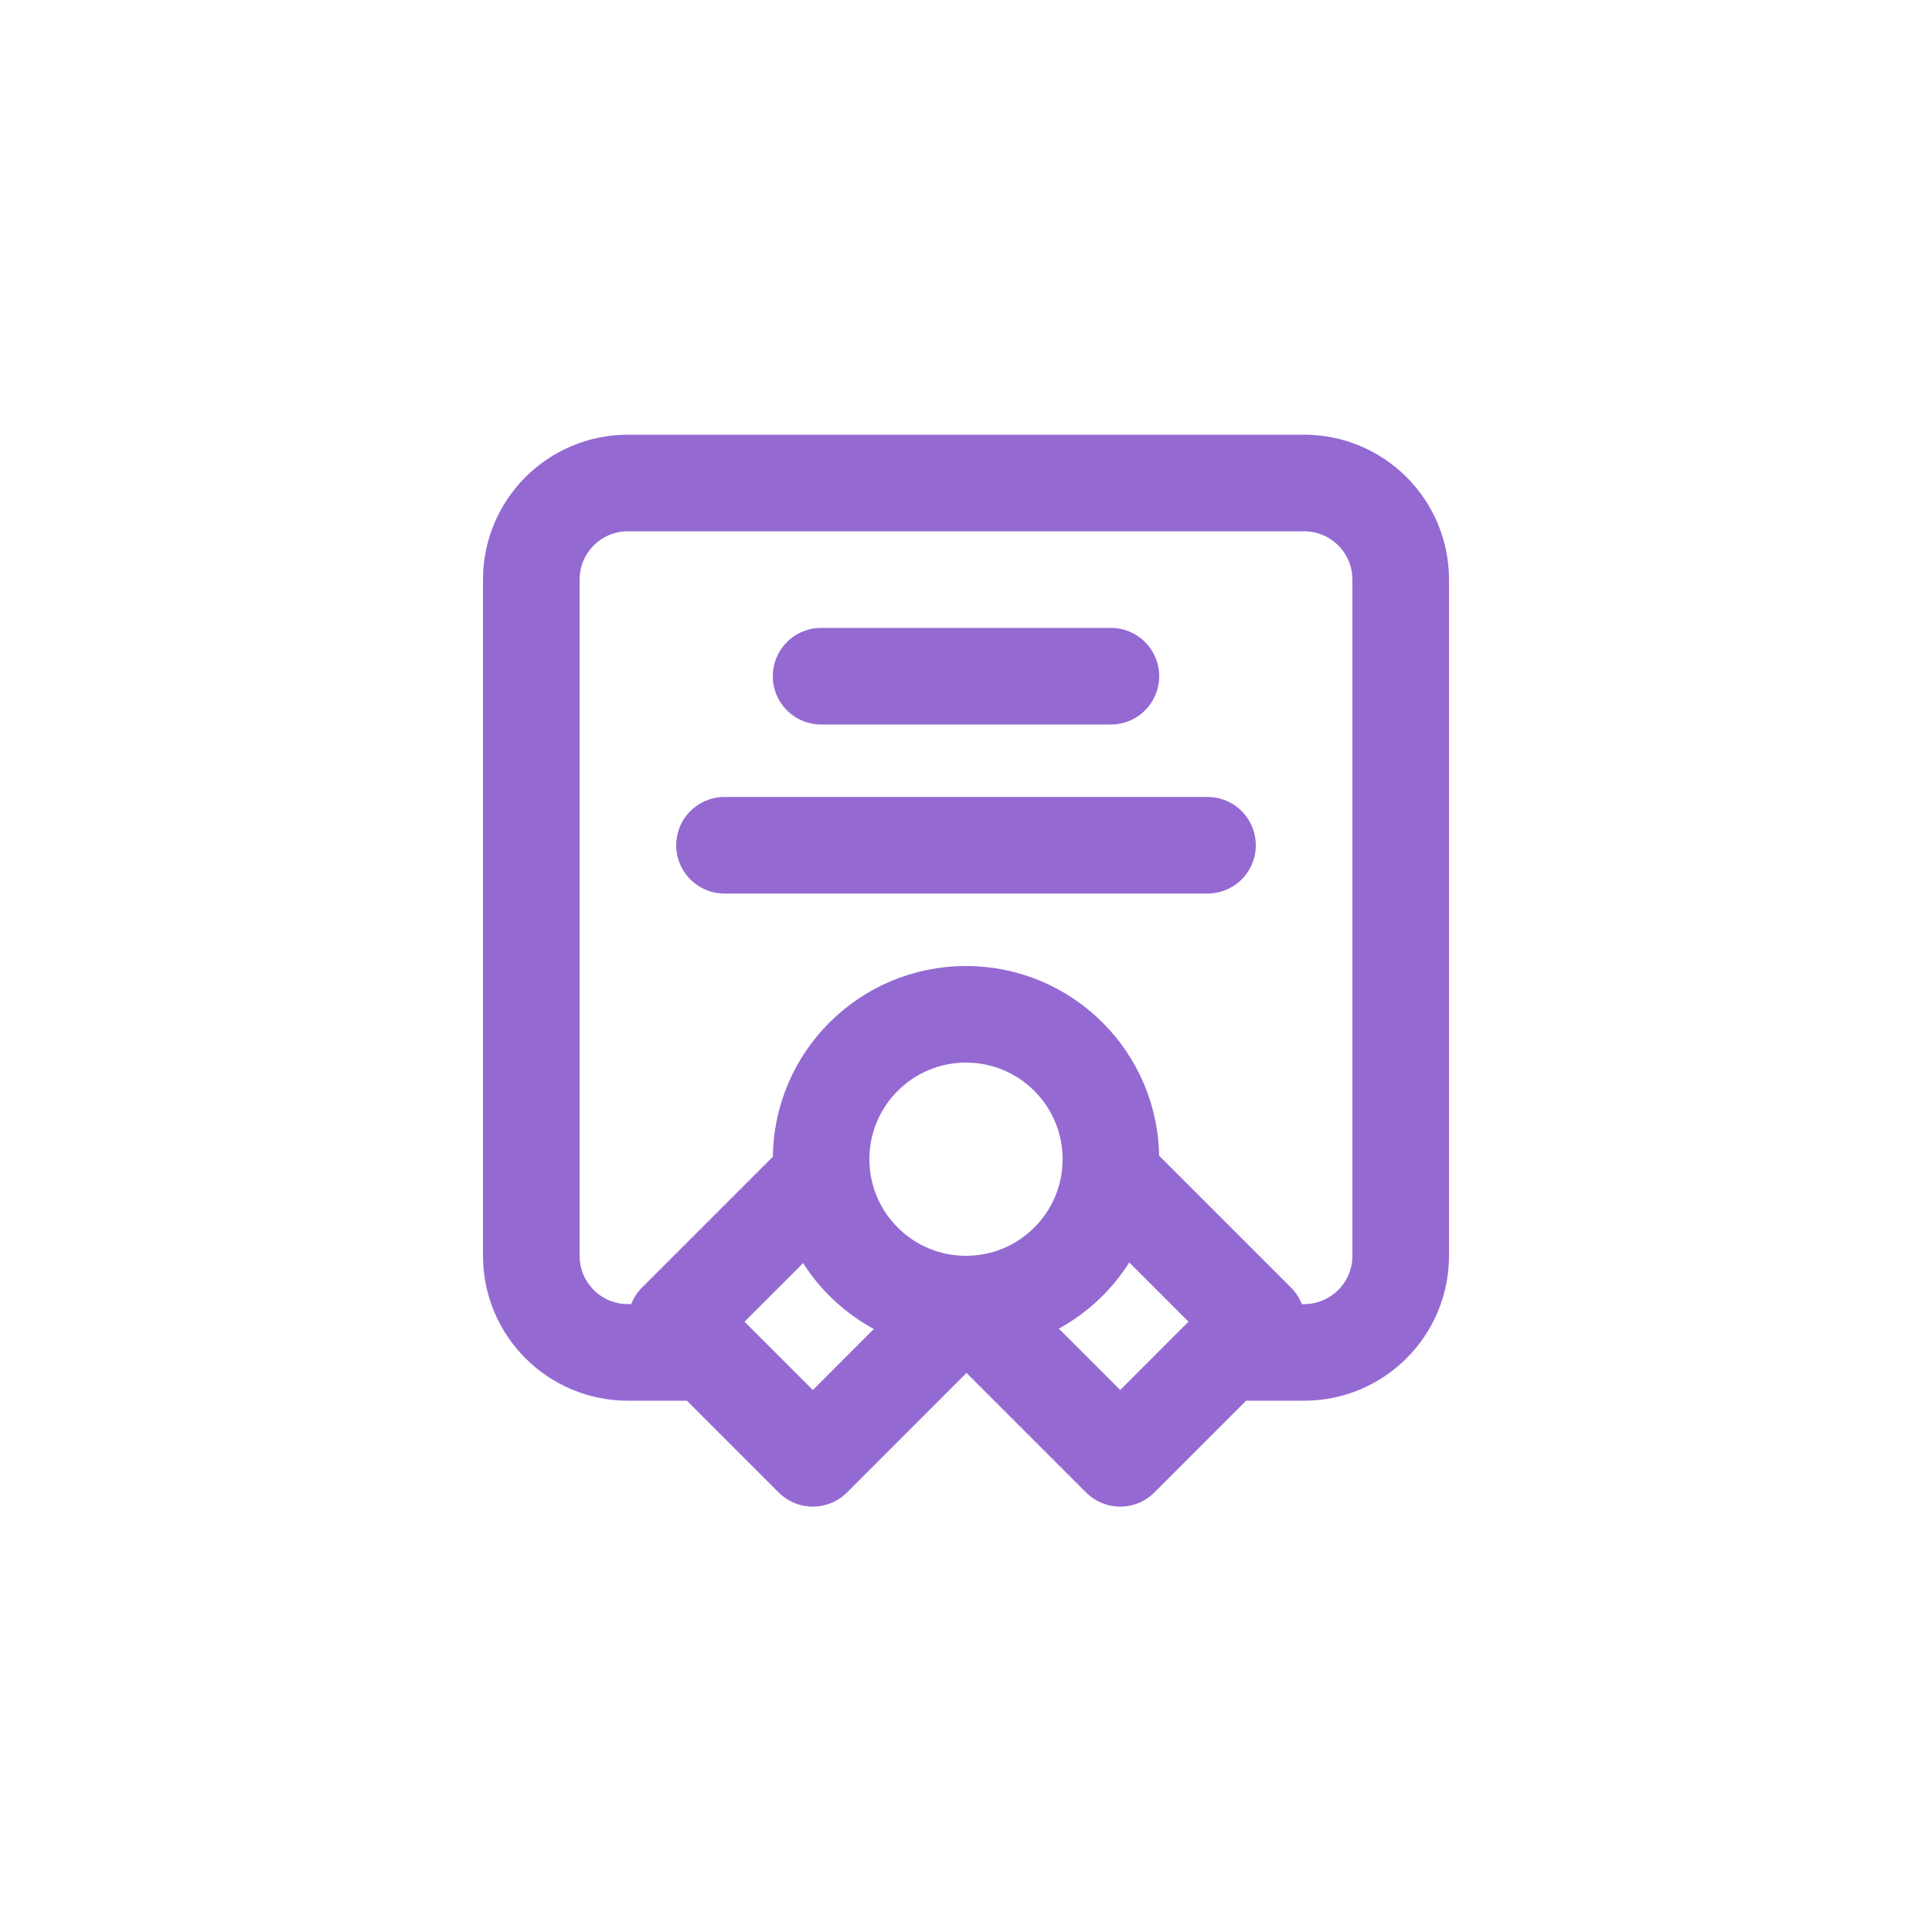 <svg width="40" height="40" viewBox="0 0 40 40" fill="none" xmlns="http://www.w3.org/2000/svg">
<path d="M14.5 28H13C11.895 28 11 27.105 11 26V12C11 10.895 11.895 10 13 10H27C28.105 10 29 10.895 29 12V26C29 27.105 28.105 28 27 28H25.5M20 27C21.657 27 23 25.657 23 24C23 22.343 21.657 21 20 21C18.343 21 17 22.343 17 24C17 25.657 18.343 27 20 27ZM20 27L20.021 27L16.829 30.193L14 27.364L17.02 24.345M20 27L23.193 30.193L26.021 27.364L23.002 24.345M17 14H23M15 17.5H25" stroke="#946AD2" stroke-width="2" stroke-linecap="round" stroke-linejoin="round"/>
</svg>
